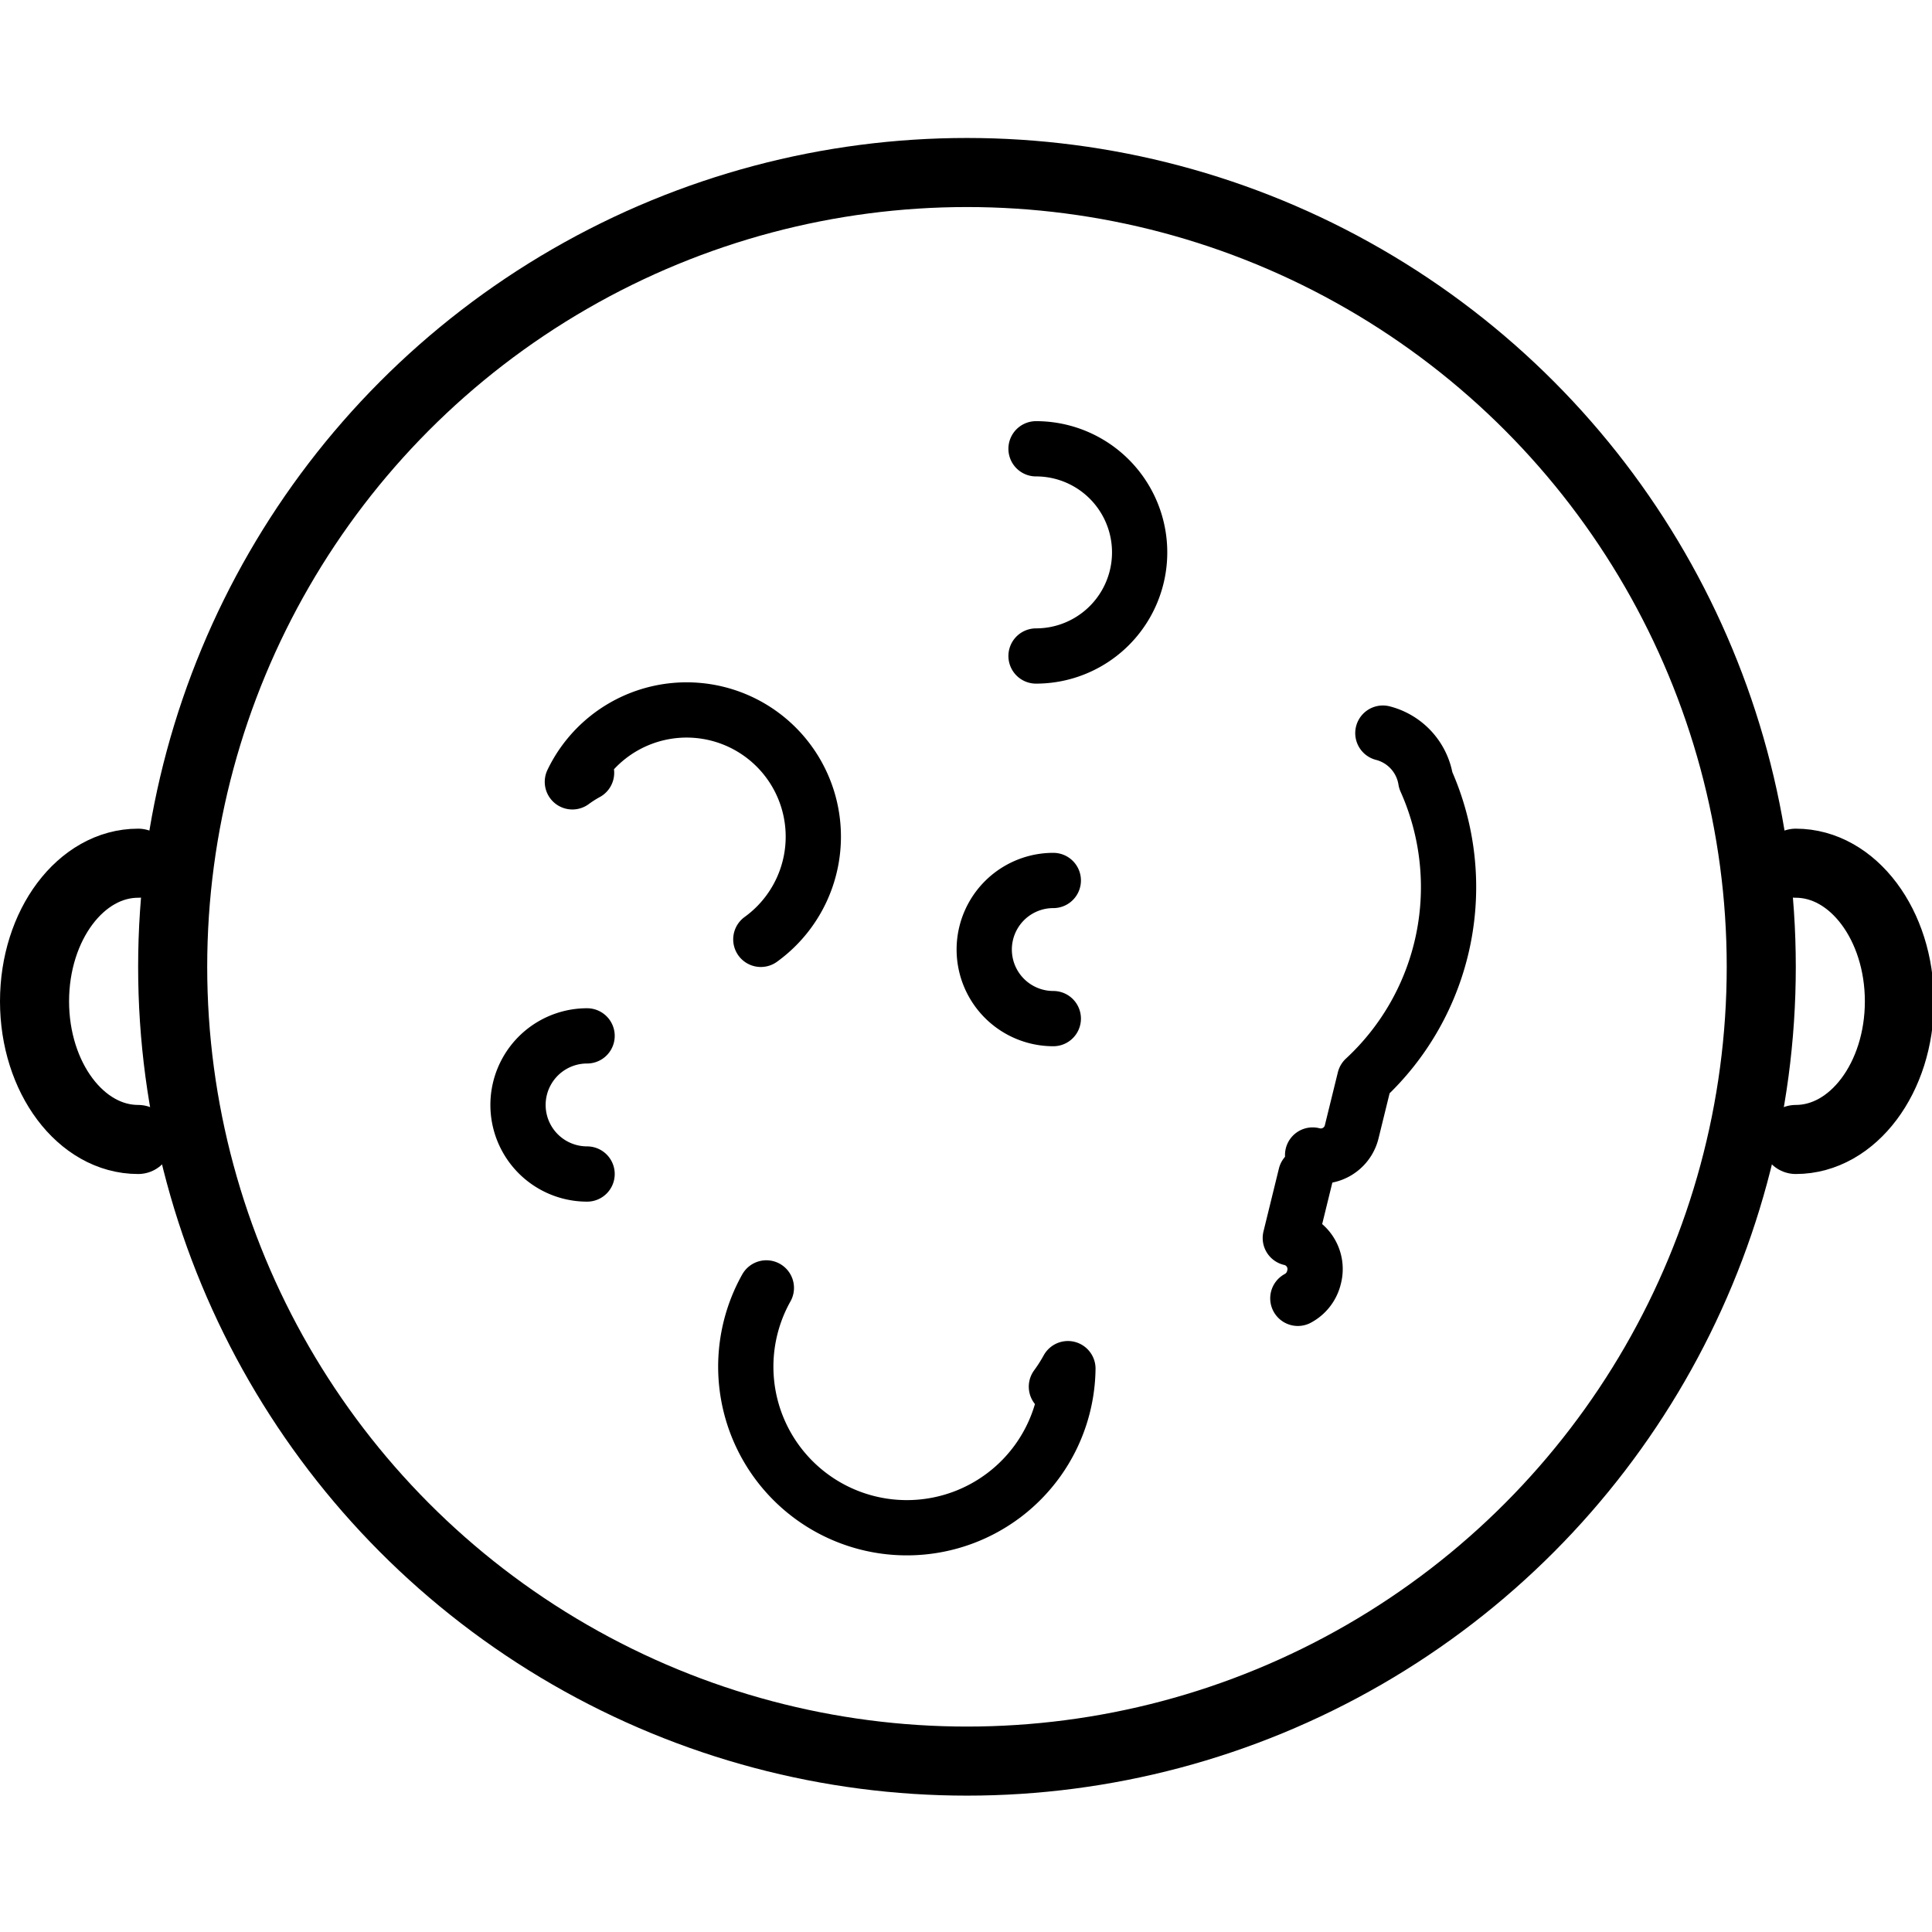 <svg xmlns="http://www.w3.org/2000/svg" width="24" height="24" viewBox="0 0 24 24"> <g transform="translate(0.0 1.714) scale(0.429)">
  
  <g
     id="line"
     transform="translate(-8,-12)">
    <circle
       cx="36"
       cy="36"
       r="23"
       fill="none"
       stroke="#000"
       stroke-miterlimit="10"
       stroke-width="2"
       id="circle2" />
    <path
       fill="none"
       stroke="#000"
       stroke-linecap="round"
       stroke-linejoin="round"
       stroke-width="2"
       d="m 60,33 c 1.657,0 3,1.791 3,4 0,2.209 -1.343,4 -3,4"
       id="path4" />
    <path
       fill="none"
       stroke="#000"
       stroke-linecap="round"
       stroke-linejoin="round"
       stroke-width="2"
       d="m 12,33 c -1.657,0 -3,1.791 -3,4 0,2.209 1.343,4 3,4"
       id="path6" />
    <path
       fill="none"
       stroke="#000"
       stroke-linecap="round"
       stroke-linejoin="round"
       stroke-width="1.6"
       d="m 30.191,45.298 a 4.664,4.664 0 1 0 8.732,2.338 4.695,4.695 0 0 1 -0.333,0.522"
       id="path8" />
    <path
       fill="none"
       stroke="#000"
       stroke-linecap="round"
       stroke-linejoin="round"
       stroke-width="1.6"
       d="m 30.031,35.205 a 3.669,3.669 0 1 0 -5.457,-4.561 3.691,3.691 0 0 1 0.411,-0.262"
       id="path10" />
    <path
       fill="none"
       stroke="#000"
       stroke-linecap="round"
       stroke-linejoin="round"
       stroke-width="1.6"
       d="m 46.009,41.45 a 0.921,0.921 0 0 0 1.135,-0.687 l 0.373,-1.518 a 7.566,7.566 0 0 0 1.768,-8.645 1.681,1.681 0 0 0 -1.242,-1.367"
       id="path12" />
    <path
       stroke="#000"
       stroke-linecap="round"
       stroke-linejoin="round"
       stroke-width="1.6"
       d="m 45.581,45.6 a 0.932,0.932 0 0 0 0.469,-0.612 0.921,0.921 0 0 0 -0.687,-1.135 l 0.447,-1.822"
       id="path14" />
    <path
       fill="none"
       stroke="#000"
       stroke-linecap="round"
       stroke-linejoin="round"
       stroke-width="1.6"
       d="m 38,21 a 3,3 0 0 1 0,6"
       id="path16" />
    <path
       fill="none"
       stroke="#000"
       stroke-linecap="round"
       stroke-linejoin="round"
       stroke-width="1.6"
       d="m 38.5,37.5 a 2,2 0 0 1 0,-4"
       id="path18" />
    <path
       fill="none"
       stroke="#000"
       stroke-linecap="round"
       stroke-linejoin="round"
       stroke-width="1.6"
       d="m 25,42 a 2,2 0 0 1 0,-4"
       id="path20" />
  </g>
</g></svg>